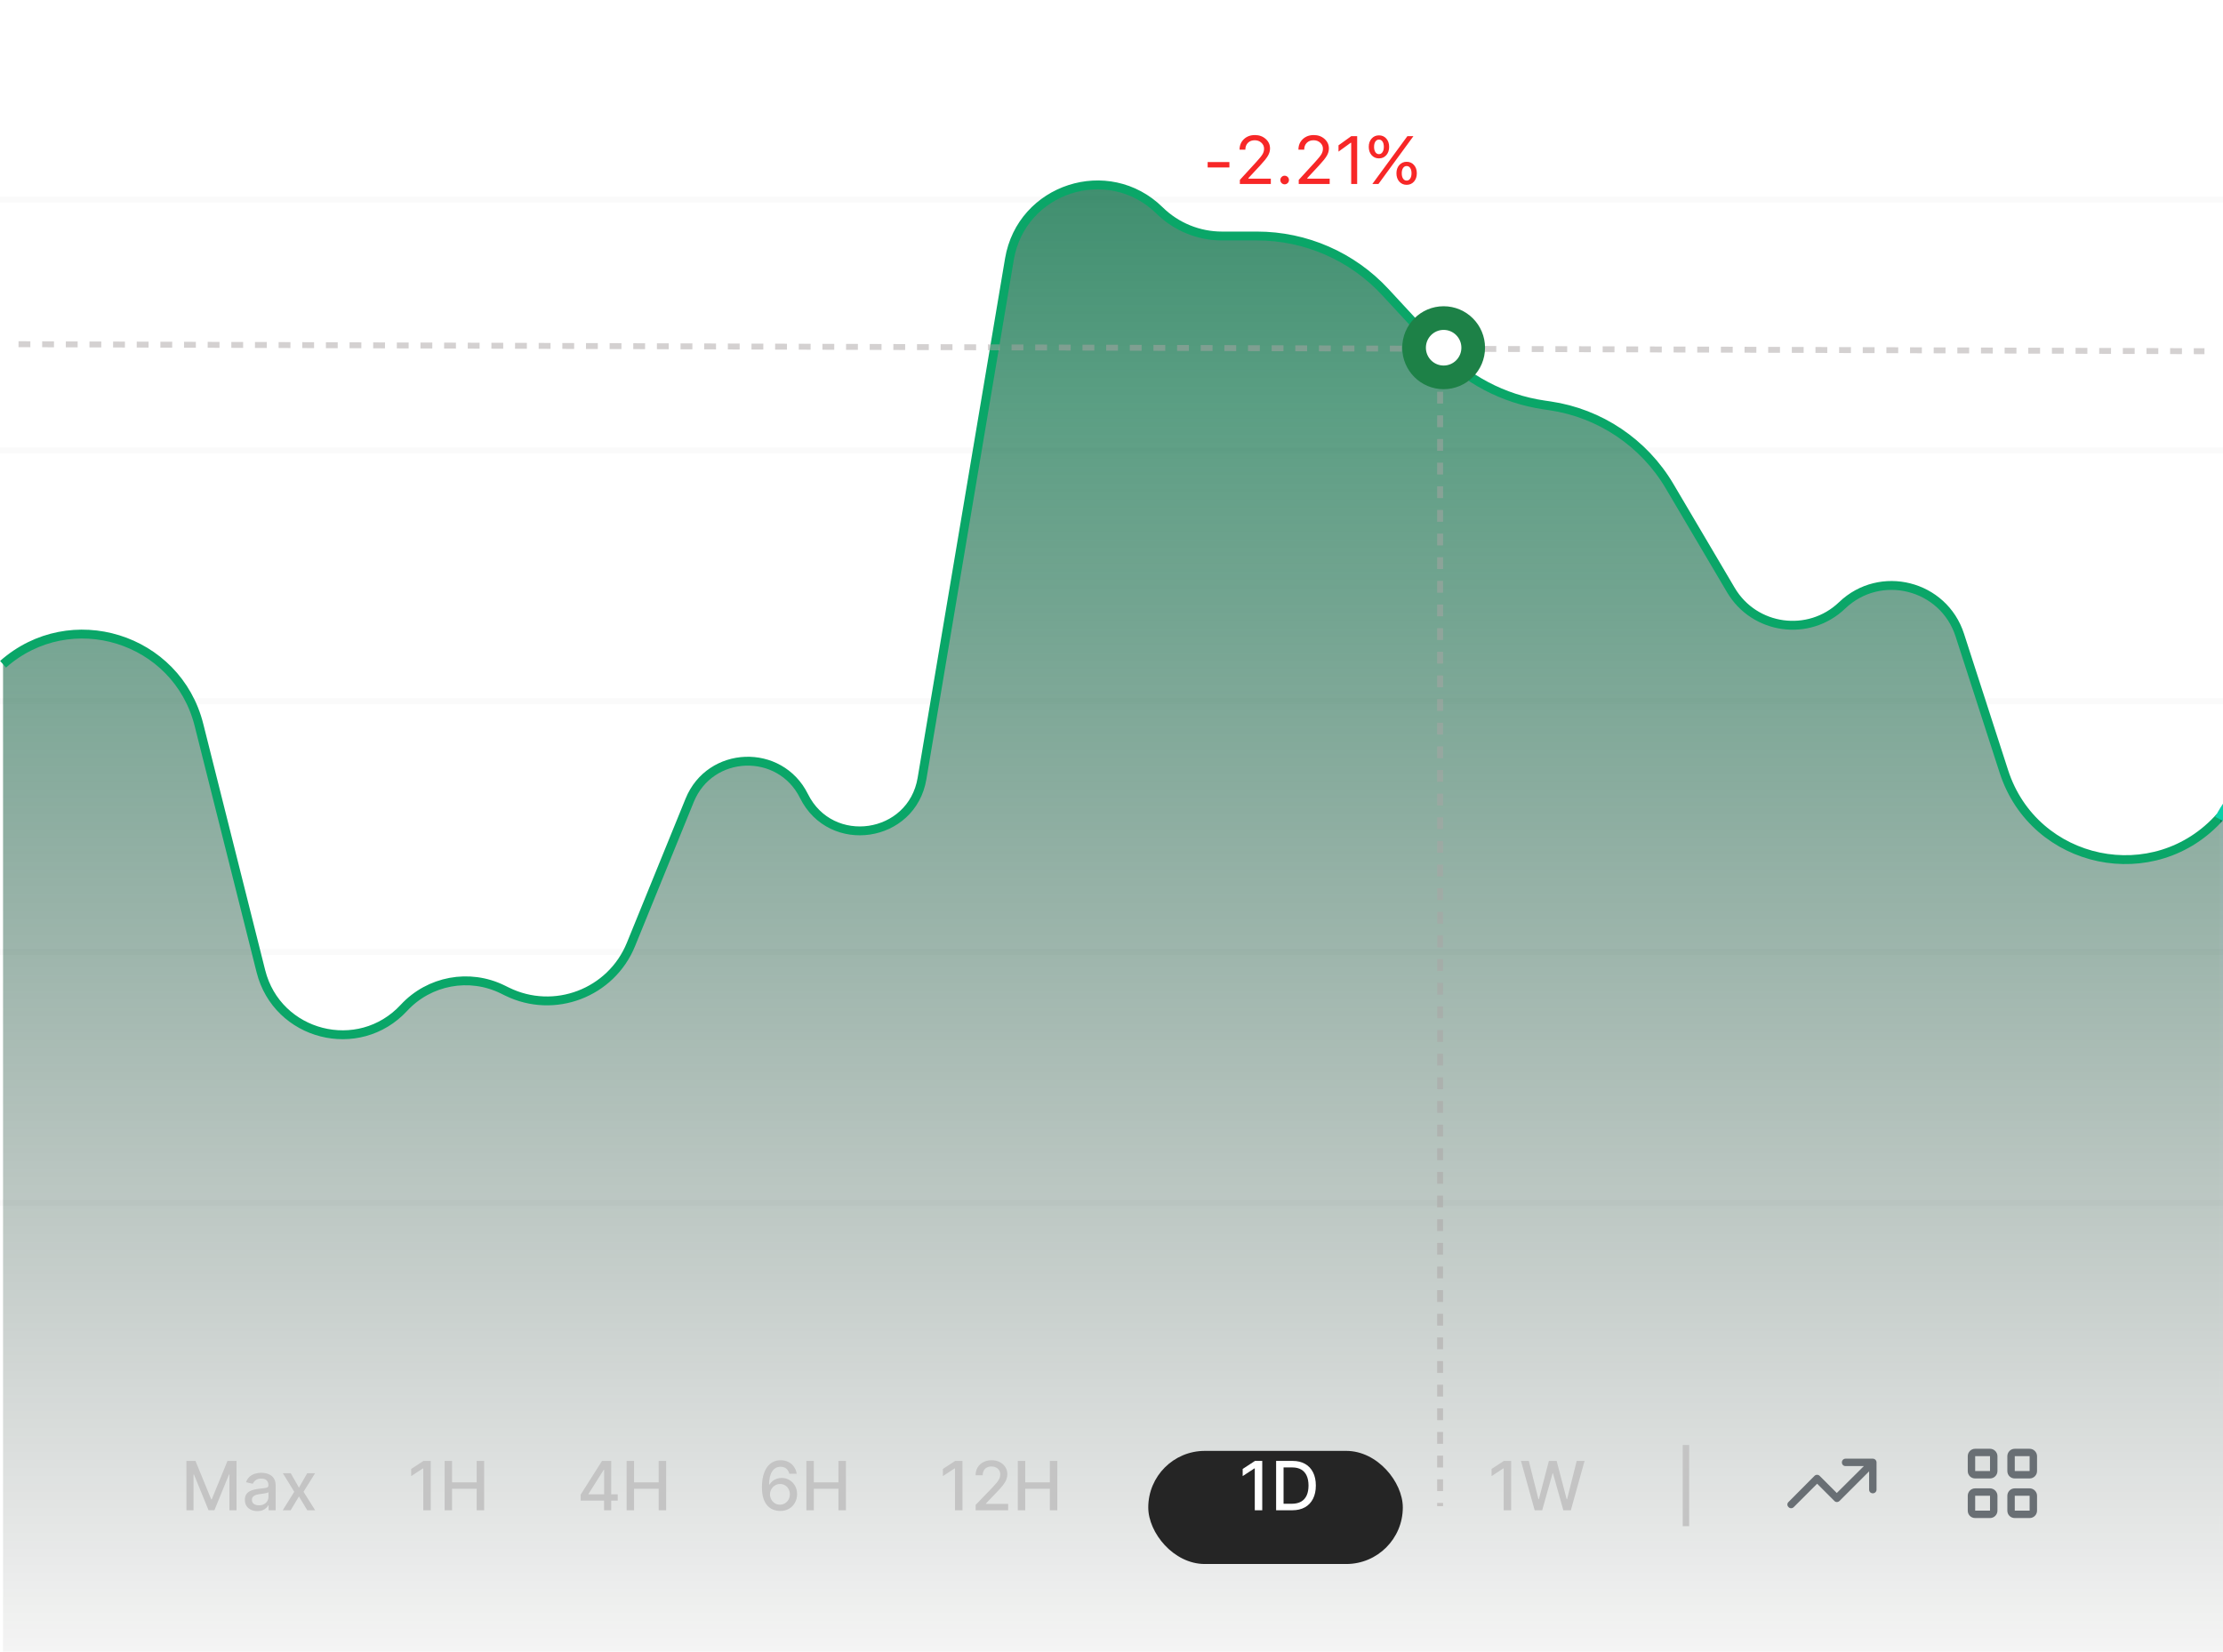 <svg width="393" height="292" viewBox="0 0 393 292" fill="none" xmlns="http://www.w3.org/2000/svg">
<line x1="-32.167" y1="35.282" x2="425.168" y2="35.282" stroke="#C8C8C8" stroke-opacity="0.1" stroke-width="1.046"/>
<line x1="-32.167" y1="79.63" x2="425.168" y2="79.63" stroke="#C8C8C8" stroke-opacity="0.1" stroke-width="1.046"/>
<line x1="-32.167" y1="123.977" x2="425.168" y2="123.977" stroke="#C8C8C8" stroke-opacity="0.1" stroke-width="1.046"/>
<line x1="-32.167" y1="168.325" x2="425.168" y2="168.325" stroke="#C8C8C8" stroke-opacity="0.1" stroke-width="1.046"/>
<line x1="-32.167" y1="212.673" x2="425.168" y2="212.673" stroke="#C8C8C8" stroke-opacity="0.1" stroke-width="1.046"/>
<path fill-rule="evenodd" clip-rule="evenodd" d="M0.539 117.442C12.456 106.908 31.297 112.743 35.175 128.168L46.121 171.709C48.996 183.145 63.411 186.829 71.421 178.176C75.88 173.358 82.972 172.04 88.865 174.934L89.647 175.318C97.984 179.412 108.043 175.582 111.546 166.98L121.928 141.489C125.53 132.643 137.884 132.185 142.132 140.738C146.913 150.364 161.218 148.244 163.001 137.646L178.452 45.833C180.564 33.284 195.923 28.299 205.003 37.216C207.946 40.107 211.906 41.727 216.032 41.727H222.227C230.834 41.727 239.05 45.317 244.897 51.634L254.241 61.729C259.171 67.055 265.773 70.536 272.954 71.594L274.024 71.752C282.857 73.053 290.628 78.278 295.167 85.967L306.001 104.323C310.15 111.352 319.768 112.678 325.663 107.032C332.411 100.57 343.595 103.393 346.468 112.283L354.262 136.396C359.62 152.972 380.971 157.434 392.519 144.391V292H0.539V117.442Z" fill="url(#paint0_linear_103_2498)"/>
<path d="M0.539 117.442V117.442C12.456 106.908 31.297 112.743 35.175 128.168L46.121 171.709C48.996 183.145 63.411 186.829 71.421 178.176V178.176C75.88 173.358 82.972 172.04 88.865 174.934L89.647 175.318C97.984 179.412 108.043 175.582 111.546 166.98L121.928 141.489C125.53 132.643 137.884 132.185 142.132 140.738V140.738C146.913 150.364 161.218 148.244 163.001 137.646L178.452 45.833C180.564 33.284 195.923 28.299 205.003 37.216V37.216C207.946 40.107 211.906 41.727 216.032 41.727H222.227C230.834 41.727 239.05 45.317 244.897 51.634L254.241 61.729C259.171 67.055 265.773 70.536 272.954 71.594L274.024 71.752C282.857 73.053 290.628 78.278 295.167 85.967L306.001 104.323C310.15 111.352 319.768 112.678 325.663 107.032V107.032C332.411 100.57 343.595 103.393 346.468 112.283L354.262 136.396C359.62 152.972 380.971 157.434 392.519 144.391V144.391" stroke="#0AA668" stroke-width="1.568"/>
<path fill-rule="evenodd" clip-rule="evenodd" d="M392.52 143.057C401.761 125.829 427.363 128.995 432.13 147.955L438.101 171.709C440.976 183.145 455.391 186.829 463.401 178.176C467.86 173.358 474.953 172.04 480.845 174.934L481.628 175.318C489.964 179.412 500.024 175.582 503.527 166.98L513.909 141.489C517.511 132.643 529.864 132.185 534.113 140.738C538.893 150.364 553.198 148.244 554.982 137.646L570.433 45.833C572.545 33.284 587.904 28.299 596.983 37.216C599.926 40.107 603.887 41.727 608.012 41.727H614.208C622.814 41.727 631.031 45.317 636.877 51.634L646.221 61.729C651.151 67.055 657.754 70.536 664.934 71.594L666.004 71.752C674.837 73.053 682.609 78.278 687.147 85.967L697.982 104.323C702.13 111.352 711.748 112.678 717.643 107.032C724.392 100.57 735.575 103.393 738.449 112.283L746.243 136.396C751.6 152.972 772.952 157.434 784.499 144.391V292H392.52V143.057Z" fill="url(#paint1_linear_103_2498)"/>
<path d="M392.318 144.78V144.78C401.531 127.133 427.67 130.217 432.524 149.523L438.101 171.709C440.976 183.145 455.391 186.829 463.401 178.176V178.176C467.86 173.358 474.953 172.04 480.845 174.934L481.628 175.318C489.964 179.412 500.024 175.582 503.527 166.98L513.909 141.489C517.511 132.643 529.864 132.185 534.112 140.738V140.738C538.893 150.364 553.198 148.244 554.982 137.646L570.433 45.833C572.545 33.284 587.904 28.299 596.983 37.216V37.216C599.926 40.107 603.887 41.727 608.012 41.727H614.208C622.814 41.727 631.031 45.317 636.877 51.634L646.221 61.729C651.151 67.055 657.754 70.536 664.934 71.594L666.004 71.752C674.837 73.053 682.609 78.278 687.147 85.967L697.981 104.323C702.13 111.352 711.748 112.678 717.643 107.032V107.032C724.391 100.57 735.575 103.393 738.449 112.283L746.243 136.396C751.6 152.972 772.951 157.434 784.499 144.391V144.391" stroke="#09D0A8" stroke-width="1.568"/>
<path d="M3.275 60.857L389.724 62.095" stroke="#AAA4A4" stroke-opacity="0.5" stroke-width="1.046" stroke-dasharray="2.09 2.09"/>
<path d="M254.594 60.901V266.289" stroke="#AAA4A4" stroke-opacity="0.5" stroke-width="1.046" stroke-dasharray="2.09 2.09"/>
<path d="M255.217 56.235C258.101 56.235 260.446 58.578 260.446 61.477C260.446 64.375 258.101 66.718 255.217 66.718C252.334 66.718 249.99 64.374 249.99 61.477C249.99 58.579 252.334 56.236 255.217 56.235Z" fill="white" stroke="#1D8147" stroke-width="4.182"/>
<path d="M219.372 15.621V2.894H220.188V15.621H219.372ZM221.923 6.842C221.87 6.371 221.651 6.006 221.267 5.748C220.882 5.486 220.398 5.355 219.815 5.355C219.397 5.355 219.036 5.421 218.731 5.554C218.426 5.683 218.189 5.862 218.02 6.091C217.854 6.316 217.772 6.573 217.772 6.861C217.772 7.103 217.828 7.312 217.941 7.488C218.057 7.663 218.207 7.811 218.393 7.93C218.582 8.046 218.784 8.144 219 8.224C219.215 8.3 219.422 8.363 219.621 8.413L220.615 8.671C220.94 8.751 221.273 8.858 221.615 8.994C221.956 9.13 222.273 9.309 222.564 9.531C222.856 9.753 223.091 10.028 223.27 10.356C223.452 10.685 223.544 11.077 223.544 11.535C223.544 12.111 223.394 12.623 223.096 13.071C222.801 13.518 222.372 13.871 221.809 14.13C221.248 14.388 220.571 14.518 219.775 14.518C219.013 14.518 218.353 14.397 217.796 14.155C217.24 13.913 216.804 13.57 216.489 13.126C216.174 12.678 216 12.148 215.967 11.535H217.508C217.538 11.903 217.657 12.209 217.866 12.454C218.078 12.696 218.348 12.877 218.676 12.996C219.008 13.112 219.371 13.17 219.765 13.17C220.199 13.17 220.585 13.102 220.924 12.966C221.265 12.827 221.533 12.635 221.729 12.39C221.925 12.141 222.022 11.851 222.022 11.52C222.022 11.218 221.936 10.971 221.764 10.779C221.595 10.587 221.364 10.428 221.073 10.302C220.784 10.176 220.458 10.065 220.093 9.969L218.89 9.641C218.075 9.418 217.429 9.092 216.951 8.661C216.477 8.23 216.24 7.66 216.24 6.951C216.24 6.364 216.399 5.852 216.718 5.415C217.036 4.977 217.467 4.637 218.01 4.396C218.554 4.15 219.167 4.028 219.85 4.028C220.539 4.028 221.147 4.149 221.674 4.391C222.205 4.632 222.622 4.966 222.927 5.39C223.232 5.811 223.391 6.295 223.404 6.842H221.923ZM229.103 4.167V14.349H227.562V5.708H227.502L225.066 7.299V5.827L227.607 4.167H229.103ZM233.223 12.957L233.149 13.498C233.099 13.896 233.014 14.31 232.895 14.741C232.779 15.176 232.658 15.578 232.532 15.95C232.41 16.321 232.309 16.616 232.229 16.834H231.175C231.218 16.629 231.278 16.351 231.354 15.999C231.43 15.651 231.505 15.262 231.578 14.831C231.651 14.4 231.705 13.961 231.742 13.513L231.791 12.957H233.223ZM238.478 14.518C237.693 14.514 237.022 14.307 236.465 13.896C235.908 13.485 235.482 12.887 235.187 12.101C234.892 11.316 234.745 10.37 234.745 9.263C234.745 8.159 234.892 7.216 235.187 6.434C235.485 5.652 235.913 5.055 236.47 4.644C237.03 4.233 237.699 4.028 238.478 4.028C239.257 4.028 239.925 4.235 240.482 4.649C241.039 5.06 241.465 5.657 241.759 6.439C242.058 7.218 242.207 8.159 242.207 9.263C242.207 10.373 242.059 11.321 241.764 12.106C241.469 12.889 241.044 13.487 240.487 13.901C239.93 14.312 239.26 14.518 238.478 14.518ZM238.478 13.19C239.168 13.19 239.706 12.854 240.094 12.181C240.485 11.508 240.681 10.535 240.681 9.263C240.681 8.418 240.591 7.703 240.412 7.12C240.237 6.533 239.983 6.089 239.652 5.788C239.323 5.483 238.932 5.33 238.478 5.33C237.792 5.33 237.254 5.668 236.862 6.344C236.471 7.021 236.274 7.993 236.271 9.263C236.271 10.111 236.359 10.829 236.534 11.415C236.713 11.999 236.967 12.441 237.295 12.743C237.623 13.041 238.018 13.19 238.478 13.19ZM247.515 14.518C246.73 14.514 246.059 14.307 245.502 13.896C244.945 13.485 244.519 12.887 244.224 12.101C243.929 11.316 243.782 10.37 243.782 9.263C243.782 8.159 243.929 7.216 244.224 6.434C244.522 5.652 244.95 5.055 245.507 4.644C246.067 4.233 246.736 4.028 247.515 4.028C248.294 4.028 248.962 4.235 249.519 4.649C250.076 5.06 250.502 5.657 250.797 6.439C251.095 7.218 251.244 8.159 251.244 9.263C251.244 10.373 251.097 11.321 250.802 12.106C250.507 12.889 250.081 13.487 249.524 13.901C248.967 14.312 248.298 14.518 247.515 14.518ZM247.515 13.19C248.205 13.19 248.743 12.854 249.131 12.181C249.522 11.508 249.718 10.535 249.718 9.263C249.718 8.418 249.628 7.703 249.449 7.12C249.274 6.533 249.02 6.089 248.689 5.788C248.361 5.483 247.969 5.33 247.515 5.33C246.829 5.33 246.291 5.668 245.9 6.344C245.508 7.021 245.311 7.993 245.308 9.263C245.308 10.111 245.396 10.829 245.571 11.415C245.75 11.999 246.004 12.441 246.332 12.743C246.66 13.041 247.055 13.19 247.515 13.19ZM256.552 14.518C255.767 14.514 255.096 14.307 254.539 13.896C253.982 13.485 253.556 12.887 253.261 12.101C252.966 11.316 252.819 10.37 252.819 9.263C252.819 8.159 252.966 7.216 253.261 6.434C253.56 5.652 253.987 5.055 254.544 4.644C255.104 4.233 255.774 4.028 256.552 4.028C257.331 4.028 257.999 4.235 258.556 4.649C259.113 5.06 259.539 5.657 259.834 6.439C260.132 7.218 260.281 8.159 260.281 9.263C260.281 10.373 260.134 11.321 259.839 12.106C259.544 12.889 259.118 13.487 258.561 13.901C258.004 14.312 257.335 14.518 256.552 14.518ZM256.552 13.19C257.242 13.19 257.78 12.854 258.168 12.181C258.559 11.508 258.755 10.535 258.755 9.263C258.755 8.418 258.665 7.703 258.486 7.12C258.311 6.533 258.057 6.089 257.726 5.788C257.398 5.483 257.007 5.33 256.552 5.33C255.866 5.33 255.328 5.668 254.937 6.344C254.546 7.021 254.348 7.993 254.345 9.263C254.345 10.111 254.433 10.829 254.609 11.415C254.788 11.999 255.041 12.441 255.369 12.743C255.697 13.041 256.092 13.19 256.552 13.19Z" fill="white"/>
<g clip-path="url(#clip0_103_2498)">
<path d="M217.343 29.607H213.499V28.652H217.343V29.607ZM219.142 26.455C219.142 25.705 219.396 25.088 219.903 24.604C220.415 24.119 221.064 23.877 221.849 23.877C222.606 23.877 223.241 24.105 223.753 24.562C224.269 25.016 224.526 25.578 224.526 26.25C224.526 26.691 224.401 27.125 224.151 27.551C223.901 27.977 223.431 28.561 222.739 29.303L220.706 31.488V31.582H224.667V32.531H219.194V31.805L222.118 28.611C222.661 28.021 223.022 27.572 223.202 27.264C223.382 26.955 223.472 26.631 223.472 26.291C223.472 25.869 223.312 25.516 222.991 25.23C222.675 24.941 222.284 24.797 221.819 24.797C221.323 24.797 220.923 24.949 220.618 25.254C220.314 25.559 220.161 25.959 220.161 26.455V26.461H219.142V26.455ZM227.11 32.59C226.903 32.59 226.724 32.516 226.571 32.367C226.423 32.215 226.349 32.035 226.349 31.828C226.349 31.617 226.423 31.438 226.571 31.289C226.724 31.141 226.903 31.066 227.11 31.066C227.321 31.066 227.501 31.141 227.649 31.289C227.798 31.438 227.872 31.617 227.872 31.828C227.872 32.035 227.798 32.215 227.649 32.367C227.501 32.516 227.321 32.59 227.11 32.59ZM229.548 26.455C229.548 25.705 229.802 25.088 230.31 24.604C230.821 24.119 231.47 23.877 232.255 23.877C233.013 23.877 233.647 24.105 234.159 24.562C234.675 25.016 234.933 25.578 234.933 26.25C234.933 26.691 234.808 27.125 234.558 27.551C234.308 27.977 233.837 28.561 233.146 29.303L231.112 31.488V31.582H235.073V32.531H229.601V31.805L232.524 28.611C233.067 28.021 233.429 27.572 233.608 27.264C233.788 26.955 233.878 26.631 233.878 26.291C233.878 25.869 233.718 25.516 233.397 25.23C233.081 24.941 232.69 24.797 232.226 24.797C231.73 24.797 231.329 24.949 231.024 25.254C230.72 25.559 230.567 25.959 230.567 26.455V26.461H229.548V26.455ZM238.876 32.531V25.248H238.782L236.632 26.807V25.693L238.882 24.076H239.931V32.531H238.876ZM245.081 24.498C245.417 24.877 245.585 25.365 245.585 25.963C245.585 26.561 245.417 27.051 245.081 27.434C244.745 27.812 244.314 28.002 243.786 28.002C243.259 28.002 242.825 27.812 242.485 27.434C242.149 27.051 241.981 26.561 241.981 25.963C241.981 25.369 242.149 24.883 242.485 24.504C242.825 24.121 243.259 23.93 243.786 23.93C244.314 23.93 244.745 24.119 245.081 24.498ZM243.786 27.252C244.044 27.252 244.251 27.135 244.407 26.9C244.567 26.662 244.647 26.35 244.647 25.963C244.647 25.568 244.569 25.256 244.413 25.025C244.261 24.795 244.052 24.68 243.786 24.68C243.524 24.68 243.314 24.797 243.153 25.031C242.997 25.262 242.919 25.572 242.919 25.963C242.919 26.354 242.997 26.666 243.153 26.9C243.314 27.135 243.524 27.252 243.786 27.252ZM243.692 32.531H242.614L245.843 28.125L248.808 24.076H249.874L246.593 28.564L243.692 32.531ZM249.974 29.174C250.31 29.553 250.478 30.041 250.478 30.639C250.478 31.236 250.31 31.727 249.974 32.109C249.638 32.488 249.206 32.678 248.679 32.678C248.151 32.678 247.718 32.488 247.378 32.109C247.042 31.727 246.874 31.236 246.874 30.639C246.874 30.045 247.042 29.559 247.378 29.18C247.718 28.797 248.151 28.605 248.679 28.605C249.206 28.605 249.638 28.795 249.974 29.174ZM248.679 31.928C248.937 31.928 249.144 31.811 249.3 31.576C249.46 31.338 249.54 31.025 249.54 30.639C249.54 30.244 249.462 29.932 249.306 29.701C249.153 29.471 248.944 29.355 248.679 29.355C248.417 29.355 248.206 29.473 248.046 29.707C247.89 29.938 247.812 30.248 247.812 30.639C247.812 31.029 247.89 31.342 248.046 31.576C248.206 31.811 248.417 31.928 248.679 31.928Z" fill="#F72727"/>
</g>
<path d="M32.959 258.292H34.557L37.335 265.076H37.438L40.216 258.292H41.814V267.02H40.561V260.704H40.48L37.906 267.007H36.867L34.293 260.7H34.212V267.02H32.959V258.292ZM45.502 267.164C45.087 267.164 44.712 267.088 44.377 266.934C44.042 266.778 43.776 266.552 43.58 266.257C43.387 265.961 43.29 265.599 43.29 265.17C43.29 264.801 43.361 264.497 43.504 264.258C43.646 264.02 43.837 263.831 44.079 263.691C44.32 263.552 44.59 263.447 44.889 263.376C45.187 263.305 45.491 263.251 45.8 263.214C46.192 263.169 46.511 263.132 46.755 263.103C46.999 263.072 47.177 263.022 47.288 262.954C47.398 262.886 47.454 262.775 47.454 262.622V262.592C47.454 262.22 47.349 261.931 47.139 261.727C46.931 261.522 46.621 261.42 46.209 261.42C45.781 261.42 45.442 261.515 45.195 261.706C44.951 261.893 44.782 262.102 44.688 262.332L43.491 262.059C43.633 261.662 43.84 261.341 44.113 261.096C44.389 260.849 44.705 260.67 45.063 260.559C45.421 260.446 45.797 260.389 46.192 260.389C46.454 260.389 46.731 260.42 47.023 260.483C47.319 260.542 47.594 260.653 47.85 260.815C48.109 260.977 48.32 261.208 48.485 261.51C48.65 261.808 48.732 262.196 48.732 262.673V267.02H47.488V266.125H47.437C47.354 266.289 47.231 266.451 47.066 266.61C46.901 266.77 46.69 266.902 46.431 267.007C46.172 267.112 45.863 267.164 45.502 267.164ZM45.779 266.142C46.131 266.142 46.432 266.072 46.682 265.933C46.935 265.794 47.127 265.612 47.258 265.387C47.391 265.16 47.458 264.917 47.458 264.659V263.815C47.413 263.86 47.325 263.903 47.194 263.943C47.066 263.98 46.92 264.012 46.755 264.041C46.59 264.066 46.43 264.091 46.273 264.113C46.117 264.133 45.986 264.15 45.881 264.164C45.634 264.196 45.408 264.248 45.204 264.322C45.002 264.396 44.84 264.502 44.718 264.642C44.599 264.778 44.539 264.96 44.539 265.187C44.539 265.502 44.656 265.741 44.889 265.903C45.121 266.062 45.418 266.142 45.779 266.142ZM51.406 260.474L52.851 263.022L54.308 260.474H55.702L53.66 263.747L55.719 267.02H54.325L52.851 264.574L51.381 267.02H49.983L52.02 263.747L50.008 260.474H51.406Z" fill="#C4C4C4"/>
<path d="M76.151 258.292V267.02H74.829V259.613H74.778L72.69 260.977V259.716L74.868 258.292H76.151ZM78.602 267.02V258.292H79.919V262.085H84.269V258.292H85.591V267.02H84.269V263.214H79.919V267.02H78.602Z" fill="#C4C4C4"/>
<path d="M102.656 265.315V264.25L106.428 258.292H107.267V259.86H106.734L104.037 264.13V264.199H109.206V265.315H102.656ZM106.794 267.02V264.991L106.803 264.505V258.292H108.051V267.02H106.794ZM110.782 267.02V258.292H112.098V262.085H116.449V258.292H117.77V267.02H116.449V263.214H112.098V267.02H110.782Z" fill="#C4C4C4"/>
<path d="M137.886 267.139C137.497 267.133 137.114 267.062 136.736 266.926C136.361 266.789 136.02 266.562 135.713 266.244C135.406 265.926 135.161 265.498 134.976 264.961C134.794 264.424 134.703 263.754 134.703 262.95C134.703 262.189 134.778 261.512 134.929 260.922C135.082 260.331 135.303 259.832 135.589 259.426C135.876 259.017 136.223 258.706 136.629 258.493C137.036 258.279 137.491 258.173 137.997 258.173C138.517 258.173 138.979 258.275 139.382 258.48C139.786 258.684 140.112 258.967 140.362 259.328C140.615 259.689 140.776 260.099 140.844 260.559H139.544C139.456 260.196 139.281 259.899 139.02 259.669C138.759 259.439 138.418 259.324 137.997 259.324C137.358 259.324 136.859 259.602 136.501 260.159C136.146 260.716 135.967 261.49 135.964 262.481H136.028C136.179 262.234 136.364 262.024 136.582 261.85C136.804 261.674 137.051 261.539 137.324 261.446C137.599 261.349 137.889 261.301 138.193 261.301C138.699 261.301 139.156 261.424 139.565 261.672C139.977 261.916 140.305 262.254 140.55 262.686C140.794 263.118 140.916 263.612 140.916 264.169C140.916 264.725 140.79 265.23 140.537 265.681C140.287 266.133 139.935 266.491 139.48 266.755C139.026 267.017 138.494 267.145 137.886 267.139ZM137.882 266.031C138.217 266.031 138.517 265.949 138.781 265.784C139.045 265.619 139.254 265.397 139.408 265.119C139.561 264.841 139.638 264.529 139.638 264.186C139.638 263.85 139.563 263.545 139.412 263.27C139.264 262.994 139.06 262.775 138.798 262.613C138.54 262.451 138.244 262.37 137.912 262.37C137.659 262.37 137.425 262.419 137.209 262.515C136.996 262.612 136.808 262.745 136.646 262.916C136.484 263.086 136.357 263.282 136.263 263.504C136.172 263.723 136.126 263.954 136.126 264.199C136.126 264.525 136.202 264.828 136.352 265.106C136.506 265.385 136.714 265.609 136.979 265.779C137.246 265.947 137.547 266.031 137.882 266.031ZM142.559 267.02V258.292H143.876V262.085H148.227V258.292H149.548V267.02H148.227V263.214H143.876V267.02H142.559Z" fill="#C4C4C4"/>
<path d="M170.151 258.292V267.02H168.83V259.613H168.778L166.69 260.977V259.716L168.868 258.292H170.151ZM172.483 267.02V266.065L175.436 263.005C175.751 262.673 176.011 262.382 176.216 262.132C176.423 261.879 176.578 261.639 176.68 261.412C176.782 261.184 176.833 260.943 176.833 260.687C176.833 260.397 176.765 260.147 176.629 259.937C176.493 259.724 176.306 259.561 176.071 259.447C175.835 259.331 175.569 259.272 175.274 259.272C174.961 259.272 174.689 259.336 174.456 259.464C174.223 259.592 174.044 259.772 173.919 260.005C173.794 260.238 173.731 260.511 173.731 260.824H172.474C172.474 260.292 172.596 259.828 172.841 259.43C173.085 259.032 173.42 258.724 173.846 258.505C174.272 258.284 174.757 258.173 175.299 258.173C175.848 258.173 176.331 258.282 176.748 258.501C177.169 258.717 177.497 259.012 177.733 259.387C177.968 259.76 178.086 260.18 178.086 260.649C178.086 260.973 178.025 261.289 177.903 261.599C177.784 261.909 177.575 262.254 177.277 262.635C176.978 263.012 176.564 263.471 176.032 264.011L174.298 265.826V265.89H178.227V267.02H172.483ZM179.932 267.02V258.292H181.249V262.085H185.6V258.292H186.921V267.02H185.6V263.214H181.249V267.02H179.932Z" fill="#C4C4C4"/>
<g filter="url(#filter0_d_103_2498)">
<rect x="203" y="252.52" width="45" height="20" rx="10" fill="#252525"/>
</g>
<path d="M223.151 258.292V267.02H221.83V259.613H221.778L219.69 260.977V259.716L221.868 258.292H223.151ZM228.427 267.02H225.602V258.292H228.517C229.372 258.292 230.106 258.467 230.72 258.816C231.333 259.163 231.804 259.662 232.13 260.312C232.46 260.96 232.625 261.737 232.625 262.643C232.625 263.552 232.458 264.333 232.126 264.987C231.796 265.64 231.319 266.143 230.694 266.495C230.069 266.845 229.314 267.02 228.427 267.02ZM226.919 265.869H228.355C229.019 265.869 229.572 265.744 230.012 265.494C230.453 265.241 230.782 264.876 231.001 264.399C231.22 263.919 231.329 263.333 231.329 262.643C231.329 261.958 231.22 261.377 231.001 260.9C230.785 260.423 230.463 260.061 230.034 259.814C229.605 259.566 229.072 259.443 228.436 259.443H226.919V265.869Z" fill="white"/>
<path d="M267.151 258.292V267.02H265.83V259.613H265.778L263.69 260.977V259.716L265.868 258.292H267.151ZM271.311 267.02L268.89 258.292H270.275L271.975 265.051H272.056L273.825 258.292H275.197L276.966 265.055H277.046L278.743 258.292H280.132L277.707 267.02H276.382L274.545 260.483H274.477L272.64 267.02H271.311Z" fill="#C4C4C4"/>
<path d="M298.625 255.48V269.832H297.483V255.48H298.625Z" fill="#C4C4C4"/>
<path d="M325.625 258.551C325.625 258.195 325.898 257.895 326.281 257.895H331.094C331.449 257.895 331.75 258.195 331.75 258.551V263.363C331.75 263.746 331.449 264.02 331.094 264.02C330.711 264.02 330.438 263.746 330.438 263.363V260.137L325.215 265.359C324.941 265.633 324.531 265.633 324.285 265.359L321.25 262.324L317.121 266.453C316.848 266.727 316.438 266.727 316.191 266.453C315.918 266.207 315.918 265.797 316.191 265.551L320.785 260.93C321.031 260.684 321.441 260.684 321.688 260.93L324.723 263.965L329.508 259.207H326.281C325.898 259.207 325.625 258.934 325.625 258.551Z" fill="#696F74"/>
<path d="M349.188 257.457V260.082H351.812V257.457H349.188ZM347.875 257.457C347.875 256.746 348.449 256.145 349.188 256.145H351.812C352.523 256.145 353.125 256.746 353.125 257.457V260.082C353.125 260.82 352.523 261.395 351.812 261.395H349.188C348.449 261.395 347.875 260.82 347.875 260.082V257.457ZM349.188 264.457V267.082H351.812V264.457H349.188ZM347.875 264.457C347.875 263.746 348.449 263.145 349.188 263.145H351.812C352.523 263.145 353.125 263.746 353.125 264.457V267.082C353.125 267.82 352.523 268.395 351.812 268.395H349.188C348.449 268.395 347.875 267.82 347.875 267.082V264.457ZM358.812 257.457H356.188V260.082H358.812V257.457ZM356.188 256.145H358.812C359.523 256.145 360.125 256.746 360.125 257.457V260.082C360.125 260.82 359.523 261.395 358.812 261.395H356.188C355.449 261.395 354.875 260.82 354.875 260.082V257.457C354.875 256.746 355.449 256.145 356.188 256.145ZM356.188 264.457V267.082H358.812V264.457H356.188ZM354.875 264.457C354.875 263.746 355.449 263.145 356.188 263.145H358.812C359.523 263.145 360.125 263.746 360.125 264.457V267.082C360.125 267.82 359.523 268.395 358.812 268.395H356.188C355.449 268.395 354.875 267.82 354.875 267.082V264.457Z" fill="#696F74"/>
<defs>
<filter id="filter0_d_103_2498" x="198" y="251.52" width="55" height="30" filterUnits="userSpaceOnUse" color-interpolation-filters="sRGB">
<feFlood flood-opacity="0" result="BackgroundImageFix"/>
<feColorMatrix in="SourceAlpha" type="matrix" values="0 0 0 0 0 0 0 0 0 0 0 0 0 0 0 0 0 0 127 0" result="hardAlpha"/>
<feOffset dy="4"/>
<feGaussianBlur stdDeviation="2.5"/>
<feColorMatrix type="matrix" values="0 0 0 0 0 0 0 0 0 0 0 0 0 0 0 0 0 0 0.06 0"/>
<feBlend mode="normal" in2="BackgroundImageFix" result="effect1_dropShadow_103_2498"/>
<feBlend mode="normal" in="SourceGraphic" in2="effect1_dropShadow_103_2498" result="shape"/>
</filter>
<linearGradient id="paint0_linear_103_2498" x1="196.529" y1="16.061" x2="196.529" y2="307.32" gradientUnits="userSpaceOnUse">
<stop stop-color="#016A40" stop-opacity="0.8"/>
<stop offset="0.193" stop-color="#016A40" stop-opacity="0.646"/>
<stop offset="1" stop-opacity="0"/>
</linearGradient>
<linearGradient id="paint1_linear_103_2498" x1="588.509" y1="16.061" x2="588.509" y2="307.32" gradientUnits="userSpaceOnUse">
<stop stop-color="#09D0A8" stop-opacity="0.8"/>
<stop offset="0.193" stop-color="#056F59" stop-opacity="0.646"/>
<stop offset="1" stop-opacity="0"/>
</linearGradient>
<clipPath id="clip0_103_2498">
<rect width="63.116" height="11.124" fill="white" transform="translate(206.6 23.622)"/>
</clipPath>
</defs>
</svg>
